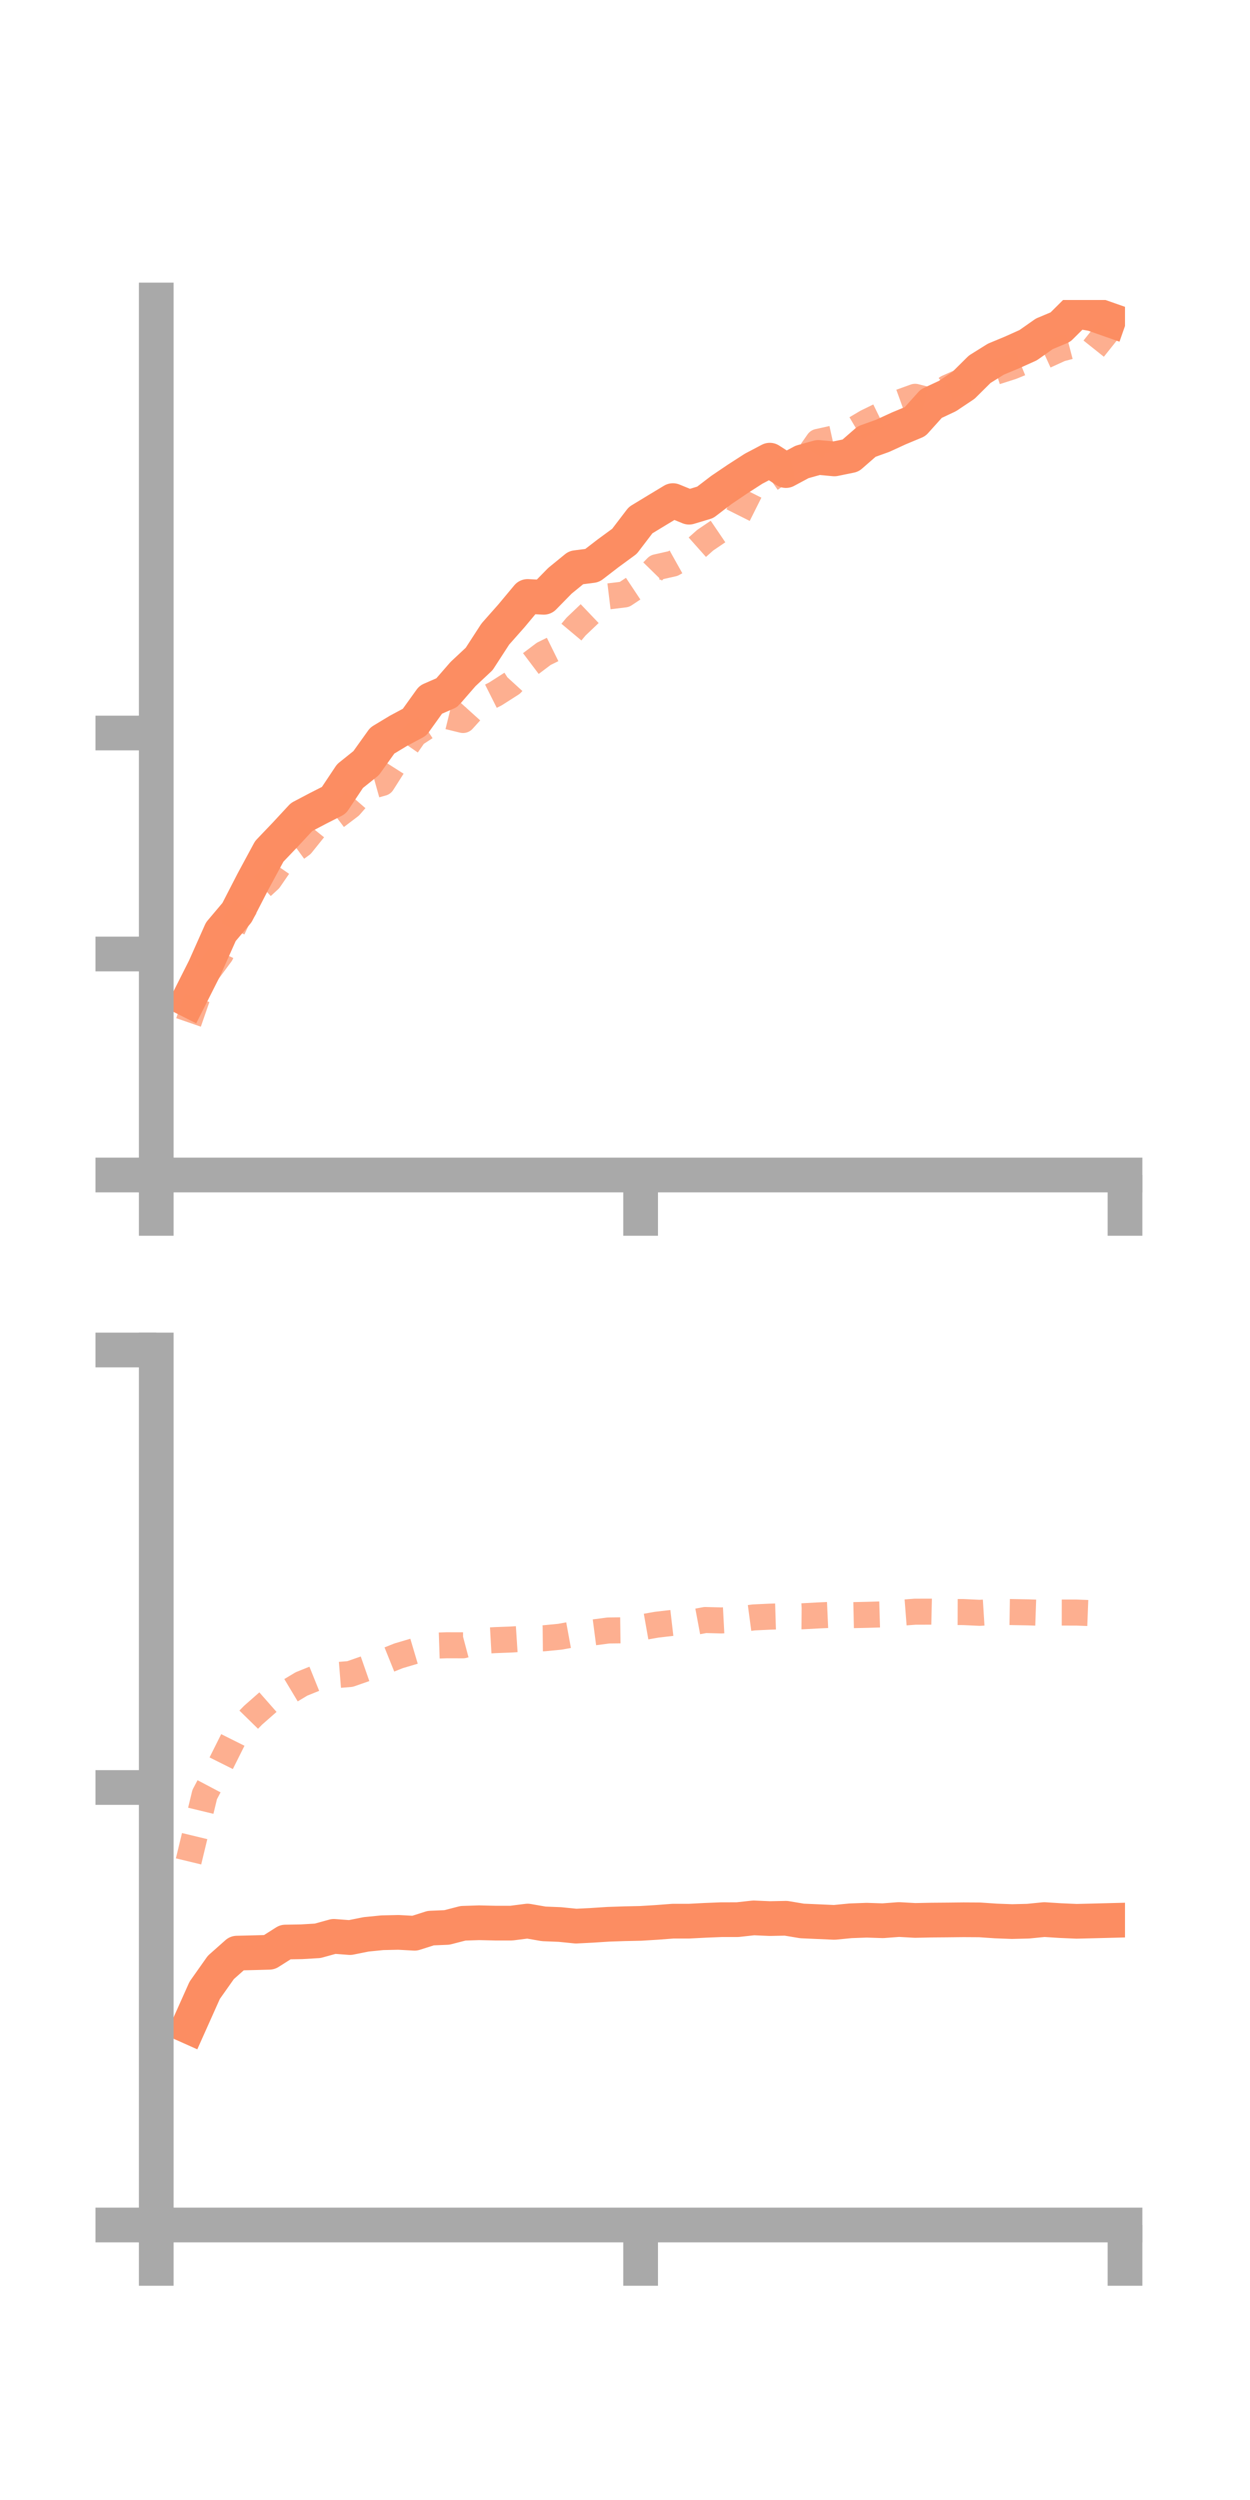 <?xml version="1.0" encoding="utf-8" standalone="no"?>
<!DOCTYPE svg PUBLIC "-//W3C//DTD SVG 1.1//EN"
  "http://www.w3.org/Graphics/SVG/1.1/DTD/svg11.dtd">
<!-- Created with matplotlib (https://matplotlib.org/) -->
<svg height="144pt" version="1.1" viewBox="0 0 72 144" width="72pt" xmlns="http://www.w3.org/2000/svg" xmlns:xlink="http://www.w3.org/1999/xlink">
 <defs>
  <style type="text/css">*{stroke-linecap:butt;stroke-linejoin:round;}</style>
 </defs>
 <g id="figure_1">
  <g id="patch_1">
   <path d="M 0 144 
L 72 144 
L 72 0 
L 0 0 
z
" style="fill:none;"/>
  </g>
  <g id="axes_1">
   <g id="patch_2">
    <path d="M 9 67.68 
L 64.8 67.68 
L 64.8 17.28 
L 9 17.28 
z
" style="fill:none;"/>
   </g>
   <g id="matplotlib.axis_1">
    <g id="xtick_1">
     <g id="line2d_1">
      <defs>
       <path d="M 0 0 
L 0 3.5 
" id="ma3696bdeab" style="stroke:#a9a9a9;stroke-width:2;"/>
      </defs>
      <g>
       <use style="fill:#a9a9a9;stroke:#a9a9a9;stroke-width:2;" x="9" xlink:href="#ma3696bdeab" y="67.68"/>
      </g>
     </g>
    </g>
    <g id="xtick_2">
     <g id="line2d_2">
      <g>
       <use style="fill:#a9a9a9;stroke:#a9a9a9;stroke-width:2;" x="36.9" xlink:href="#ma3696bdeab" y="67.68"/>
      </g>
     </g>
    </g>
    <g id="xtick_3">
     <g id="line2d_3">
      <g>
       <use style="fill:#a9a9a9;stroke:#a9a9a9;stroke-width:2;" x="64.8" xlink:href="#ma3696bdeab" y="67.68"/>
      </g>
     </g>
    </g>
   </g>
   <g id="matplotlib.axis_2">
    <g id="ytick_1">
     <g id="line2d_4">
      <defs>
       <path d="M 0 0 
L -3.5 0 
" id="m43917f6408" style="stroke:#a9a9a9;stroke-width:2;"/>
      </defs>
      <g>
       <use style="fill:#a9a9a9;stroke:#a9a9a9;stroke-width:2;" x="9" xlink:href="#m43917f6408" y="67.68"/>
      </g>
     </g>
    </g>
    <g id="ytick_2">
     <g id="line2d_5">
      <g>
       <use style="fill:#a9a9a9;stroke:#a9a9a9;stroke-width:2;" x="9" xlink:href="#m43917f6408" y="54.951"/>
      </g>
     </g>
    </g>
    <g id="ytick_3">
     <g id="line2d_6">
      <g>
       <use style="fill:#a9a9a9;stroke:#a9a9a9;stroke-width:2;" x="9" xlink:href="#m43917f6408" y="42.222"/>
      </g>
     </g>
    </g>
   </g>
   <g id="line2d_7">
    <path clip-path="url(#pa34c189648)" d="M 10.86 57.602 
L 11.79 55.758 
L 12.72 53.669 
L 13.65 52.567 
L 14.58 50.761 
L 15.51 49.039 
L 16.44 48.065 
L 17.37 47.062 
L 18.3 46.572 
L 19.23 46.099 
L 20.16 44.703 
L 21.09 43.957 
L 22.02 42.657 
L 22.95 42.095 
L 23.88 41.598 
L 24.81 40.302 
L 25.74 39.896 
L 26.67 38.826 
L 27.6 37.956 
L 28.53 36.522 
L 29.46 35.471 
L 30.39 34.356 
L 31.32 34.405 
L 32.25 33.455 
L 33.18 32.696 
L 34.11 32.576 
L 35.04 31.86 
L 35.97 31.179 
L 36.9 29.961 
L 37.83 29.396 
L 38.76 28.835 
L 39.69 29.215 
L 40.62 28.935 
L 41.55 28.224 
L 42.48 27.595 
L 43.41 26.996 
L 44.34 26.506 
L 45.27 27.105 
L 46.2 26.607 
L 47.13 26.348 
L 48.06 26.434 
L 48.99 26.244 
L 49.92 25.434 
L 50.85 25.099 
L 51.78 24.672 
L 52.71 24.284 
L 53.64 23.25 
L 54.57 22.814 
L 55.5 22.192 
L 56.43 21.27 
L 57.36 20.689 
L 58.29 20.302 
L 59.22 19.884 
L 60.15 19.231 
L 61.08 18.84 
L 62.01 17.916 
L 62.94 18.081 
L 63.87 18.407 
" style="fill:none;stroke:#fc8d62;stroke-linecap:square;stroke-width:2;"/>
   </g>
   <g id="line2d_8">
    <path clip-path="url(#pa34c189648)" d="M 10.86 58.892 
L 11.79 56.206 
L 12.72 54.949 
L 13.65 52.972 
L 14.58 51.527 
L 15.51 50.672 
L 16.44 49.322 
L 17.37 48.645 
L 18.3 47.488 
L 19.23 47.134 
L 20.16 46.429 
L 21.09 45.359 
L 22.02 45.098 
L 22.95 43.636 
L 23.88 42.299 
L 24.81 41.69 
L 25.74 41.244 
L 26.67 41.472 
L 27.6 40.441 
L 28.53 39.974 
L 29.46 39.38 
L 30.39 38.362 
L 31.32 37.661 
L 32.25 37.202 
L 33.18 36.092 
L 34.11 35.206 
L 35.04 34.353 
L 35.97 34.24 
L 36.9 33.622 
L 37.83 32.672 
L 38.76 32.463 
L 39.69 31.943 
L 40.62 31.115 
L 41.55 30.485 
L 42.48 29.737 
L 43.41 27.882 
L 44.34 27.616 
L 45.27 26.97 
L 46.2 26.779 
L 47.13 25.45 
L 48.06 25.245 
L 48.99 24.869 
L 49.92 24.318 
L 50.85 23.863 
L 51.78 23.192 
L 52.71 22.856 
L 53.64 23.091 
L 54.57 22.331 
L 55.5 21.917 
L 56.43 21.821 
L 57.36 21.411 
L 58.29 21.113 
L 59.22 20.733 
L 60.15 20.509 
L 61.08 20.085 
L 62.01 19.842 
L 62.94 20.152 
L 63.87 18.986 
" style="fill:none;stroke:#fc8d62;stroke-dasharray:1.5,1.5;stroke-dashoffset:0;stroke-opacity:0.7;stroke-width:1.5;"/>
   </g>
   <g id="patch_3">
    <path d="M 9 67.68 
L 9 17.28 
" style="fill:none;stroke:#a9a9a9;stroke-linecap:square;stroke-linejoin:miter;stroke-width:2;"/>
   </g>
   <g id="patch_4">
    <path d="M 64.8 67.68 
L 64.8 17.28 
" style="fill:none;"/>
   </g>
   <g id="patch_5">
    <path d="M 9 67.68 
L 64.8 67.68 
" style="fill:none;stroke:#a9a9a9;stroke-linecap:square;stroke-linejoin:miter;stroke-width:2;"/>
   </g>
   <g id="patch_6">
    <path d="M 9 17.28 
L 64.8 17.28 
" style="fill:none;"/>
   </g>
  </g>
  <g id="axes_2">
   <g id="patch_7">
    <path d="M 9 128.16 
L 64.8 128.16 
L 64.8 77.76 
L 9 77.76 
z
" style="fill:none;"/>
   </g>
   <g id="matplotlib.axis_3">
    <g id="xtick_4">
     <g id="line2d_9">
      <g>
       <use style="fill:#a9a9a9;stroke:#a9a9a9;stroke-width:2;" x="9" xlink:href="#ma3696bdeab" y="128.16"/>
      </g>
     </g>
    </g>
    <g id="xtick_5">
     <g id="line2d_10">
      <g>
       <use style="fill:#a9a9a9;stroke:#a9a9a9;stroke-width:2;" x="36.9" xlink:href="#ma3696bdeab" y="128.16"/>
      </g>
     </g>
    </g>
    <g id="xtick_6">
     <g id="line2d_11">
      <g>
       <use style="fill:#a9a9a9;stroke:#a9a9a9;stroke-width:2;" x="64.8" xlink:href="#ma3696bdeab" y="128.16"/>
      </g>
     </g>
    </g>
   </g>
   <g id="matplotlib.axis_4">
    <g id="ytick_4">
     <g id="line2d_12">
      <g>
       <use style="fill:#a9a9a9;stroke:#a9a9a9;stroke-width:2;" x="9" xlink:href="#m43917f6408" y="128.16"/>
      </g>
     </g>
    </g>
    <g id="ytick_5">
     <g id="line2d_13">
      <g>
       <use style="fill:#a9a9a9;stroke:#a9a9a9;stroke-width:2;" x="9" xlink:href="#m43917f6408" y="102.96"/>
      </g>
     </g>
    </g>
    <g id="ytick_6">
     <g id="line2d_14">
      <g>
       <use style="fill:#a9a9a9;stroke:#a9a9a9;stroke-width:2;" x="9" xlink:href="#m43917f6408" y="77.76"/>
      </g>
     </g>
    </g>
   </g>
   <g id="line2d_15">
    <path clip-path="url(#pfbc9dfb9c5)" d="M 10.86 116.721 
L 11.79 114.642 
L 12.72 113.325 
L 13.65 112.5 
L 14.58 112.477 
L 15.51 112.452 
L 16.44 111.862 
L 17.37 111.846 
L 18.3 111.791 
L 19.23 111.534 
L 20.16 111.605 
L 21.09 111.419 
L 22.02 111.326 
L 22.95 111.305 
L 23.88 111.356 
L 24.81 111.06 
L 25.74 111.021 
L 26.67 110.781 
L 27.6 110.751 
L 28.53 110.772 
L 29.46 110.772 
L 30.39 110.653 
L 31.32 110.815 
L 32.25 110.852 
L 33.18 110.946 
L 34.11 110.898 
L 35.04 110.838 
L 35.97 110.807 
L 36.9 110.787 
L 37.83 110.73 
L 38.76 110.659 
L 39.69 110.659 
L 40.62 110.611 
L 41.55 110.574 
L 42.48 110.573 
L 43.41 110.47 
L 44.34 110.511 
L 45.27 110.492 
L 46.2 110.647 
L 47.13 110.688 
L 48.06 110.729 
L 48.99 110.638 
L 49.92 110.604 
L 50.85 110.635 
L 51.78 110.565 
L 52.71 110.617 
L 53.64 110.598 
L 54.57 110.59 
L 55.5 110.579 
L 56.43 110.585 
L 57.36 110.648 
L 58.29 110.683 
L 59.22 110.66 
L 60.15 110.568 
L 61.08 110.627 
L 62.01 110.667 
L 62.94 110.645 
L 63.87 110.621 
" style="fill:none;stroke:#fc8d62;stroke-linecap:square;stroke-width:2;"/>
   </g>
   <g id="line2d_16">
    <path clip-path="url(#pfbc9dfb9c5)" d="M 10.86 107.217 
L 11.79 103.367 
L 12.72 101.605 
L 13.65 99.744 
L 14.58 98.794 
L 15.51 97.976 
L 16.44 97.551 
L 17.37 96.993 
L 18.3 96.618 
L 19.23 96.499 
L 20.16 96.424 
L 21.09 96.1 
L 22.02 95.751 
L 22.95 95.377 
L 23.88 95.101 
L 24.81 94.798 
L 25.74 94.767 
L 26.67 94.77 
L 27.6 94.523 
L 28.53 94.471 
L 29.46 94.436 
L 30.39 94.375 
L 31.32 94.366 
L 32.25 94.276 
L 33.18 94.106 
L 34.11 94.038 
L 35.04 93.916 
L 35.97 93.904 
L 36.9 93.746 
L 37.83 93.582 
L 38.76 93.474 
L 39.69 93.487 
L 40.62 93.313 
L 41.55 93.337 
L 42.48 93.288 
L 43.41 93.164 
L 44.34 93.12 
L 45.27 93.091 
L 46.2 93.099 
L 47.13 93.049 
L 48.06 93.007 
L 48.99 93.035 
L 49.92 93.015 
L 50.85 92.988 
L 51.78 92.905 
L 52.71 92.833 
L 53.64 92.831 
L 54.57 92.852 
L 55.5 92.855 
L 56.43 92.899 
L 57.36 92.841 
L 58.29 92.855 
L 59.22 92.872 
L 60.15 92.904 
L 61.08 92.883 
L 62.01 92.884 
L 62.94 92.92 
L 63.87 92.906 
" style="fill:none;stroke:#fc8d62;stroke-dasharray:1.5,1.5;stroke-dashoffset:0;stroke-opacity:0.7;stroke-width:1.5;"/>
   </g>
   <g id="patch_8">
    <path d="M 9 128.16 
L 9 77.76 
" style="fill:none;stroke:#a9a9a9;stroke-linecap:square;stroke-linejoin:miter;stroke-width:2;"/>
   </g>
   <g id="patch_9">
    <path d="M 64.8 128.16 
L 64.8 77.76 
" style="fill:none;"/>
   </g>
   <g id="patch_10">
    <path d="M 9 128.16 
L 64.8 128.16 
" style="fill:none;stroke:#a9a9a9;stroke-linecap:square;stroke-linejoin:miter;stroke-width:2;"/>
   </g>
   <g id="patch_11">
    <path d="M 9 77.76 
L 64.8 77.76 
" style="fill:none;"/>
   </g>
  </g>
 </g>
 <defs>
  <clipPath id="pa34c189648">
   <rect height="50.4" width="55.8" x="9" y="17.28"/>
  </clipPath>
  <clipPath id="pfbc9dfb9c5">
   <rect height="50.4" width="55.8" x="9" y="77.76"/>
  </clipPath>
 </defs>
</svg>
